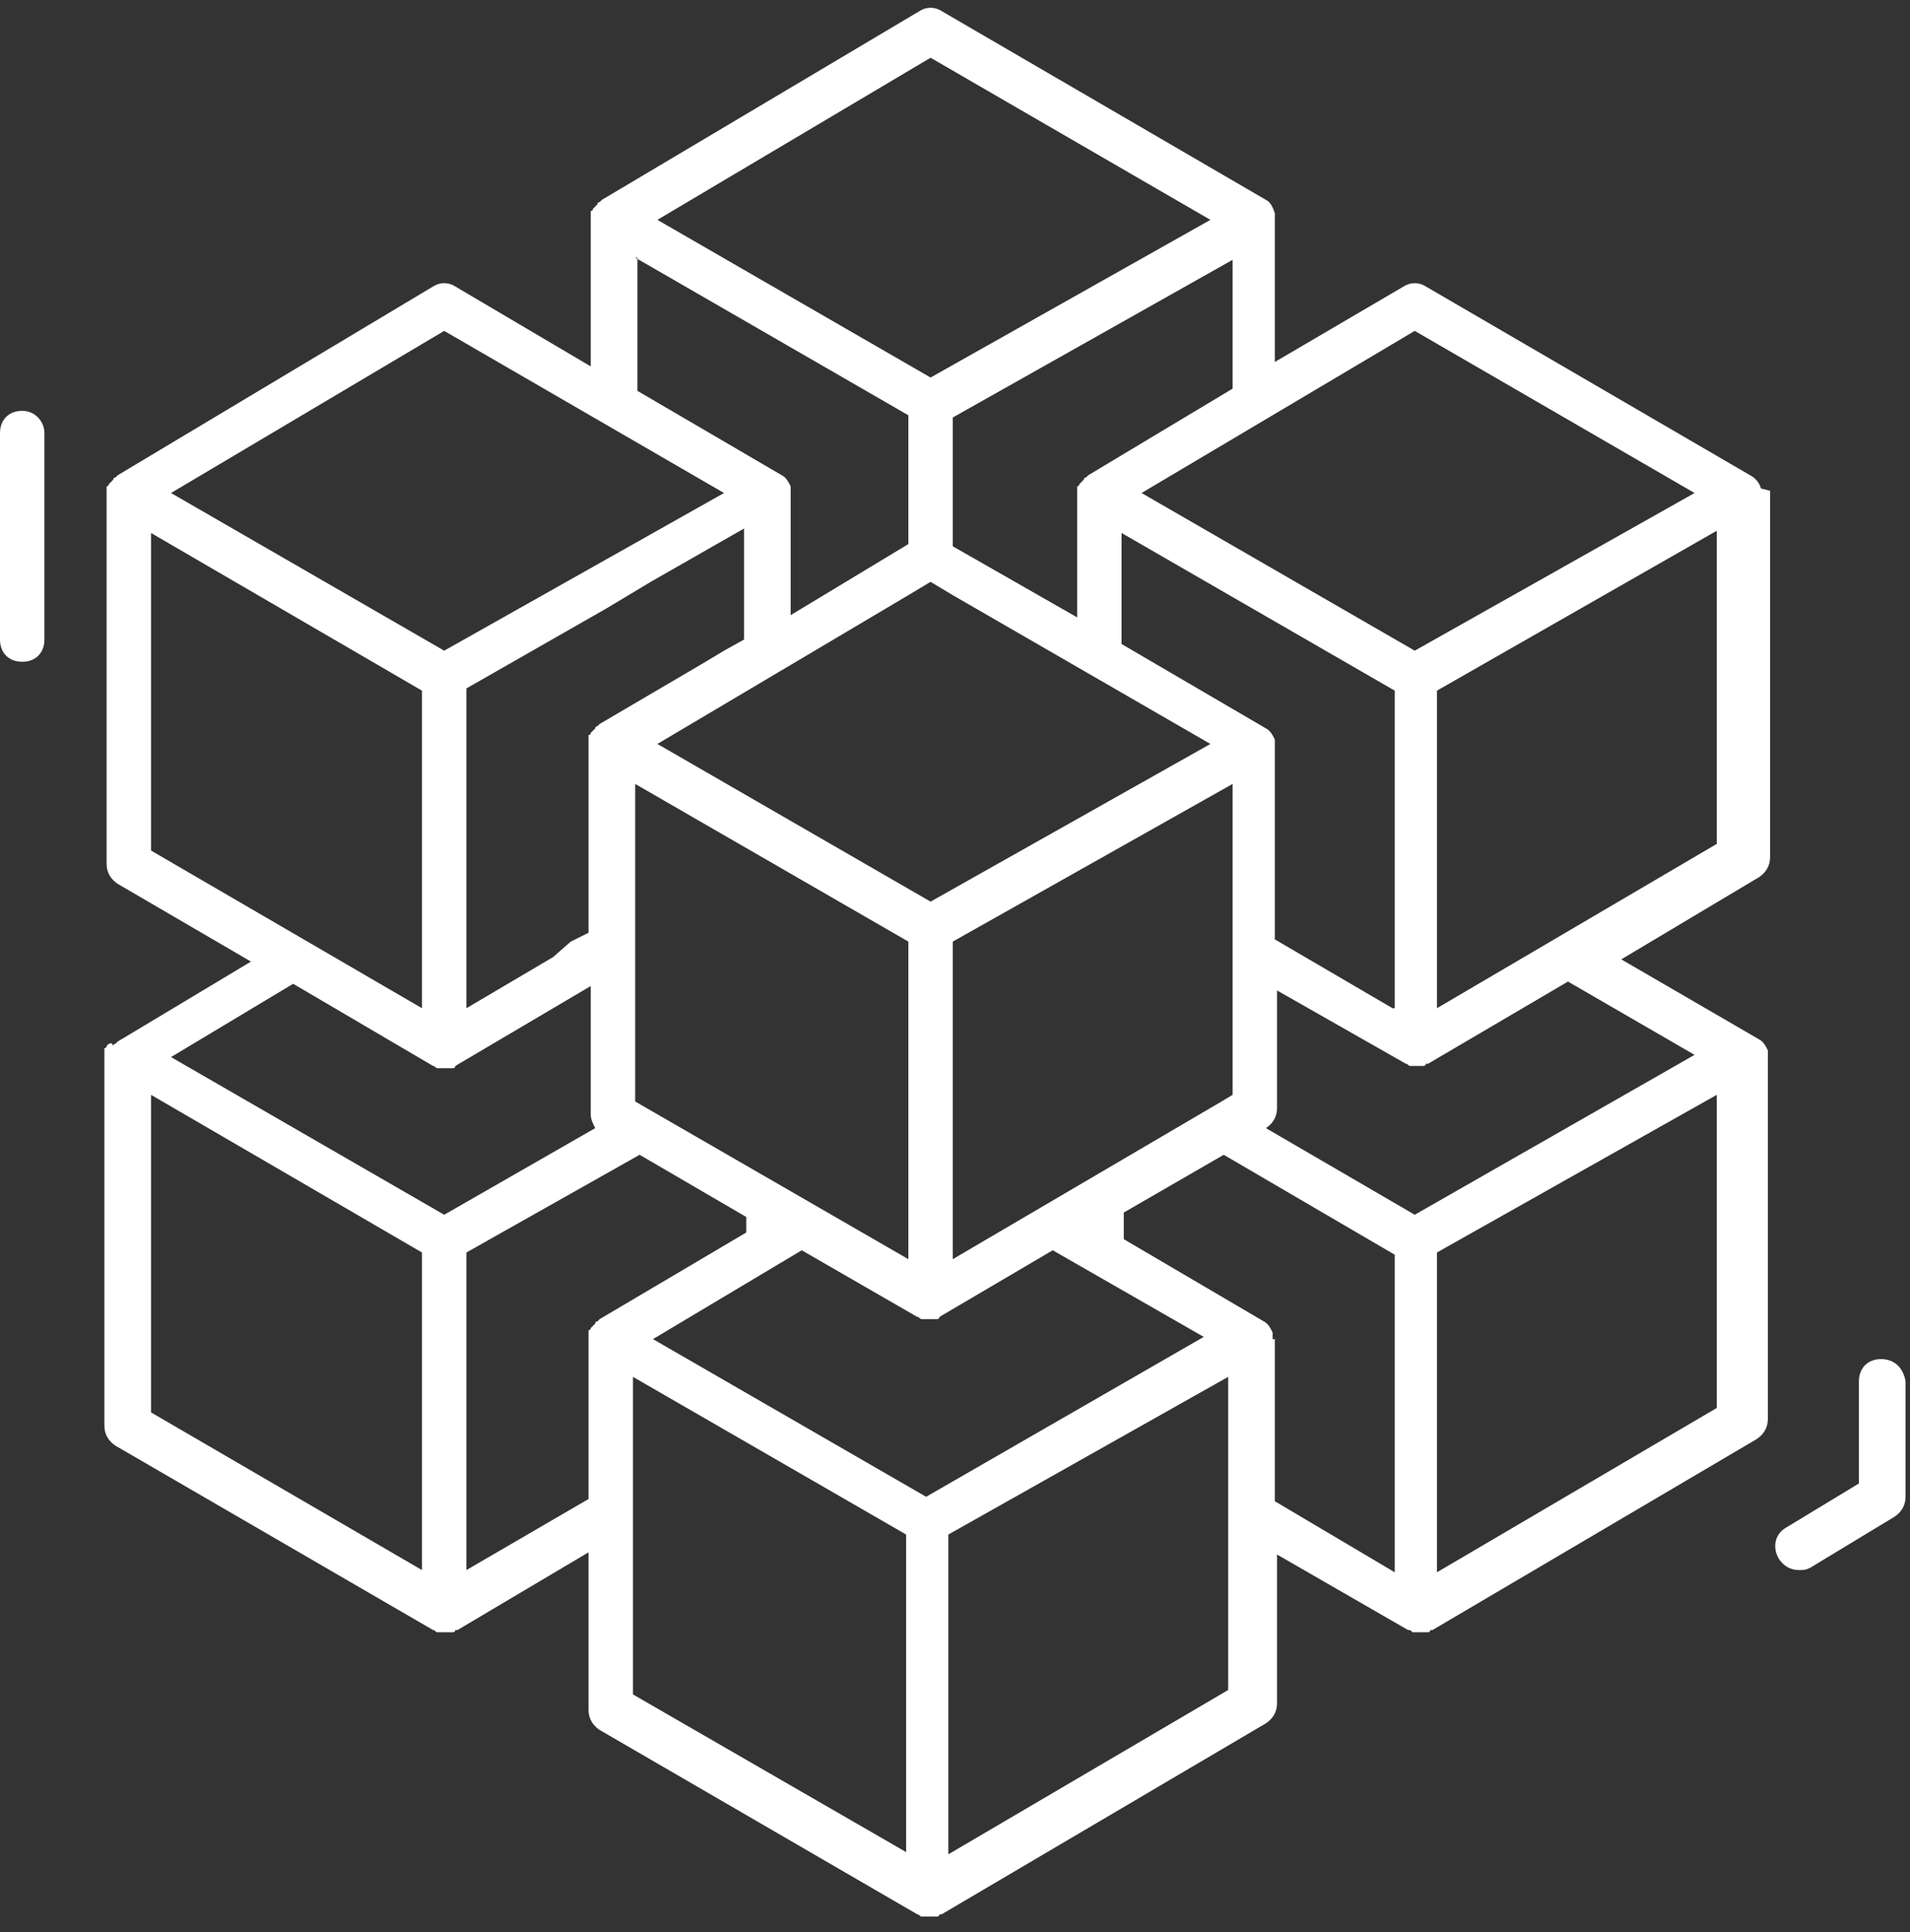 <?xml version="1.0" encoding="UTF-8" standalone="no"?>
<svg width="86px" height="87px" viewBox="0 0 86 87" version="1.1" xmlns="http://www.w3.org/2000/svg" xmlns:xlink="http://www.w3.org/1999/xlink" xmlns:sketch="http://www.bohemiancoding.com/sketch/ns">
    <rect x="0" y="0" width="86" height="87" fill="#333333" stroke="none"/>
    <!-- Generator: Sketch 3.2.2 (9983) - http://www.bohemiancoding.com/sketch -->
    <title>cq_icons_Cube</title>
    <desc>Created with Sketch.</desc>
    <defs></defs>
    <g id="Page-1" stroke="none" stroke-width="1" fill="none" fill-rule="evenodd" sketch:type="MSPage">
        <g id="Desktop" sketch:type="MSArtboardGroup" transform="translate(-540, -383)" fill="#FFFFFF">
            <g id="cq_icons_Cube" sketch:type="MSLayerGroup" transform="translate(540, 383)">
                <g id="Group" sketch:type="MSShapeGroup">
                    <path d="M1,18.5 C0.4,18.5 0,18.9 0,19.5 L0,28.8 C0,29.4 0.4,29.8 1,29.8 C1.6,29.8 2,29.4 2,28.8 L2,19.5 C2,19 1.6,18.5 1,18.5 L1,18.5 Z" id="Shape"></path>
                    <path d="M84.7,61.2 C84.1,61.2 83.7,61.6 83.7,62.2 L83.7,66.8 L80.4,68.8 C79.9,69.1 79.8,69.7 80.1,70.2 C80.3,70.5 80.6,70.7 81,70.7 C81.2,70.7 81.3,70.7 81.5,70.6 L85.3,68.3 C85.6,68.1 85.8,67.8 85.8,67.4 L85.8,62.2 C85.7,61.6 85.3,61.2 84.7,61.2 L84.7,61.2 Z" id="Shape"></path>
                    <path d="M79.3,22 C79.3,21.9 79.2,21.9 79.3,22 C79.2,21.7 79,21.5 78.8,21.4 L64.2,12.9 C63.9,12.7 63.5,12.7 63.2,12.9 L57.4,16.3 L57.4,9.9 L57.4,9.8 L57.4,9.7 L57.4,9.6 C57.3,9.3 57.2,9.1 57,9 L42.4,0.5 C42.1,0.3 41.7,0.3 41.4,0.5 L27.1,9 L27,9.1 C27,9.1 26.9,9.1 26.9,9.2 L26.8,9.3 C26.8,9.3 26.8,9.3 26.7,9.4 C26.7,9.4 26.7,9.5 26.6,9.5 L26.6,9.6 L26.6,9.8 L26.6,9.9 L26.6,9.9 L26.6,16.5 L20.5,12.9 C20.2,12.7 19.8,12.7 19.5,12.9 L5.3,21.4 L5.2,21.5 C5.2,21.5 5.1,21.5 5.1,21.6 L5,21.7 C5,21.7 5,21.7 4.9,21.8 C4.9,21.8 4.9,21.9 4.8,21.9 L4.8,22 L4.8,22.2 L4.8,22.3 L4.8,22.3 L4.8,38.9 C4.8,39.3 5,39.6 5.3,39.8 L11.3,43.3 L5.3,46.9 L5.2,47 C5.2,47 5.1,47 5.1,47.1 C5,46.9 5,47 4.9,47 C4.9,47 4.9,47 4.8,47.1 C4.8,47.1 4.8,47.2 4.7,47.2 L4.7,47.3 L4.7,47.5 L4.7,47.6 L4.7,47.6 L4.7,64.2 C4.7,64.6 4.9,64.9 5.2,65.1 L19.5,73.4 L19.5,73.4 C19.6,73.4 19.6,73.5 19.7,73.5 L19.8,73.5 L20.1,73.5 L20.4,73.5 C20.4,73.5 20.5,73.5 20.5,73.4 L20.6,73.4 L20.6,73.4 L26.5,69.9 L26.5,77 C26.5,77.4 26.7,77.7 27,77.9 L41.3,86.2 L41.3,86.2 C41.4,86.2 41.4,86.3 41.5,86.3 L41.6,86.3 L41.9,86.3 L42.2,86.3 C42.2,86.3 42.3,86.3 42.3,86.2 L42.4,86.2 L42.4,86.2 L57,77.6 C57.3,77.4 57.5,77.1 57.5,76.7 L57.5,70 L63.4,73.4 L63.4,73.4 C63.5,73.4 63.5,73.4 63.6,73.5 L63.7,73.5 L64,73.5 L64.3,73.5 C64.3,73.5 64.4,73.5 64.4,73.4 L64.5,73.4 L64.5,73.4 L79.1,64.8 C79.4,64.6 79.6,64.3 79.6,63.9 L79.6,47.6 L79.6,47.5 L79.6,47.4 L79.6,47.3 C79.5,47.1 79.4,46.9 79.2,46.8 L73,43.2 L79.2,39.5 C79.5,39.3 79.7,39 79.7,38.6 L79.7,22.2 L79.7,22.1 L79.3,22 L79.3,22 Z M77.3,23.9 L77.3,38 L64.7,45.4 L64.7,31.1 L77.3,23.9 L77.3,23.9 Z M77.3,49.3 L77.3,63.4 L64.7,70.8 L64.7,56.4 L77.3,49.3 L77.3,49.3 Z M55.3,76.1 L42.7,83.5 L42.7,69.1 L55.3,62 L55.3,76.1 L55.3,76.1 Z M32.6,22.2 L20,29.3 L7.7,22.2 L20,14.9 L32.6,22.2 L32.6,22.2 Z M54.5,9.9 L41.9,17 L29.6,9.9 L41.9,2.6 L54.5,9.9 L54.5,9.9 Z M76.3,22.2 L63.7,29.3 L51.4,22.2 L63.7,14.9 L76.3,22.2 L76.3,22.2 Z M62.7,45.4 L57.4,42.3 L57.4,41.7 L57.4,33.6 L57.4,33.5 L57.4,33.4 L57.4,33.3 C57.3,33.1 57.2,32.9 57,32.8 L50.5,29 L50.5,24 L62.8,31.1 L62.8,45.4 L62.7,45.4 Z M55.5,49.3 L55,49.6 L42.9,56.7 L42.9,42.4 L55.5,35.3 L55.5,49.3 L55.5,49.3 Z M41.7,67.4 L29.4,60.3 L36.1,56.3 L41.3,59.3 L41.3,59.3 C41.4,59.3 41.4,59.4 41.5,59.4 L41.5,59.4 L41.8,59.4 L42.1,59.4 L42.2,59.4 C42.2,59.4 42.3,59.4 42.3,59.3 L42.3,59.3 L47.4,56.3 L54.2,60.2 L41.7,67.4 L41.7,67.4 Z M28.6,49.6 L28.6,35.3 L40.9,42.4 L40.9,56.7 L28.6,49.6 L28.6,49.6 Z M24.9,43.1 L21,45.4 L21,40.9 L21,39.7 L21,38.5 L21,31 L27.3,27.4 L28.3,26.8 L29.3,26.2 L33.5,23.8 L33.5,28.7 L33.5,28.8 L32.6,29.3 L31.6,29.9 L27,32.6 L26.9,32.7 C26.9,32.7 26.8,32.7 26.8,32.8 L26.7,32.9 C26.7,32.9 26.7,32.9 26.6,33 C26.6,33 26.6,33.1 26.5,33.1 L26.5,33.2 L26.5,33.4 L26.5,33.5 L26.5,33.5 L26.5,41.7 L26.5,42 L25.7,42.4 L24.9,43.1 L24.9,43.1 Z M42.9,26.8 L54.5,33.5 L41.9,40.6 L29.6,33.5 L40.9,26.8 L41.9,26.2 L42.9,26.8 L42.9,26.8 Z M55.5,17.5 L49,21.4 L48.9,21.5 C48.9,21.5 48.8,21.5 48.8,21.6 L48.7,21.7 C48.7,21.7 48.7,21.7 48.6,21.8 C48.6,21.8 48.6,21.9 48.5,21.9 L48.5,22 L48.5,22.2 L48.5,22.3 L48.5,22.3 L48.5,27.8 L42.9,24.6 L42.9,18.8 L55.5,11.7 L55.5,17.5 L55.5,17.5 Z M28.6,11.6 L28.6,11.6 L40.9,18.7 L40.9,24.5 L35.6,27.7 L35.6,22.2 L35.6,22.1 L35.6,22 L35.6,21.9 C35.5,21.7 35.4,21.5 35.2,21.4 L28.7,17.6 L28.7,11.6 L28.6,11.6 Z M6.8,24 L6.8,24 L19,31.1 L19,45.4 L6.8,38.3 L6.8,24 L6.8,24 Z M19.5,48 L19.5,48 C19.6,48 19.6,48.1 19.7,48.1 L19.7,48.1 L20,48.1 L20.3,48.1 L20.4,48.1 C20.4,48.1 20.5,48.1 20.5,48 L20.5,48 L26.6,44.4 L26.6,50.2 C26.6,50.4 26.7,50.6 26.8,50.8 L20,54.7 L7.7,47.6 L13.2,44.3 L19.5,48 L19.5,48 Z M6.8,49.3 L6.8,49.3 L19,56.4 L19,70.7 L6.8,63.6 L6.8,49.3 L6.8,49.3 Z M21,56.4 L21,56.4 L28.8,52 L33.6,54.8 L33.6,55.5 L27,59.4 L26.9,59.5 C26.9,59.5 26.8,59.5 26.8,59.6 L26.7,59.7 C26.7,59.7 26.7,59.7 26.6,59.8 C26.6,59.8 26.6,59.9 26.5,59.9 L26.5,60 L26.5,60.2 L26.5,60.3 L26.5,60.3 L26.5,67.5 L21,70.7 L21,56.4 L21,56.4 Z M28.5,62 L40.8,69.1 L40.8,83.4 L28.5,76.3 L28.5,62 L28.5,62 Z M57.3,60.3 L57.3,60.3 L57.3,60.2 L57.3,60.1 L57.3,60 C57.2,59.8 57.1,59.6 56.9,59.5 L50.6,55.8 L50.6,54.6 L55.1,52 L62.8,56.5 L62.8,70.8 L57.4,67.6 L57.4,60.3 L57.3,60.3 Z M63.7,54.7 L57,50.8 C57.3,50.6 57.5,50.3 57.5,49.9 L57.5,44.6 L63.3,47.9 L63.3,47.9 C63.4,47.9 63.4,48 63.5,48 L63.5,48 L63.8,48 L64.1,48 C64.1,48 64.2,48 64.2,47.9 L64.3,47.9 L64.3,47.9 L70.6,44.2 L76.3,47.5 L63.7,54.7 L63.7,54.7 Z" id="Shape"></path>
                </g>
            </g>
        </g>
    </g>
</svg>